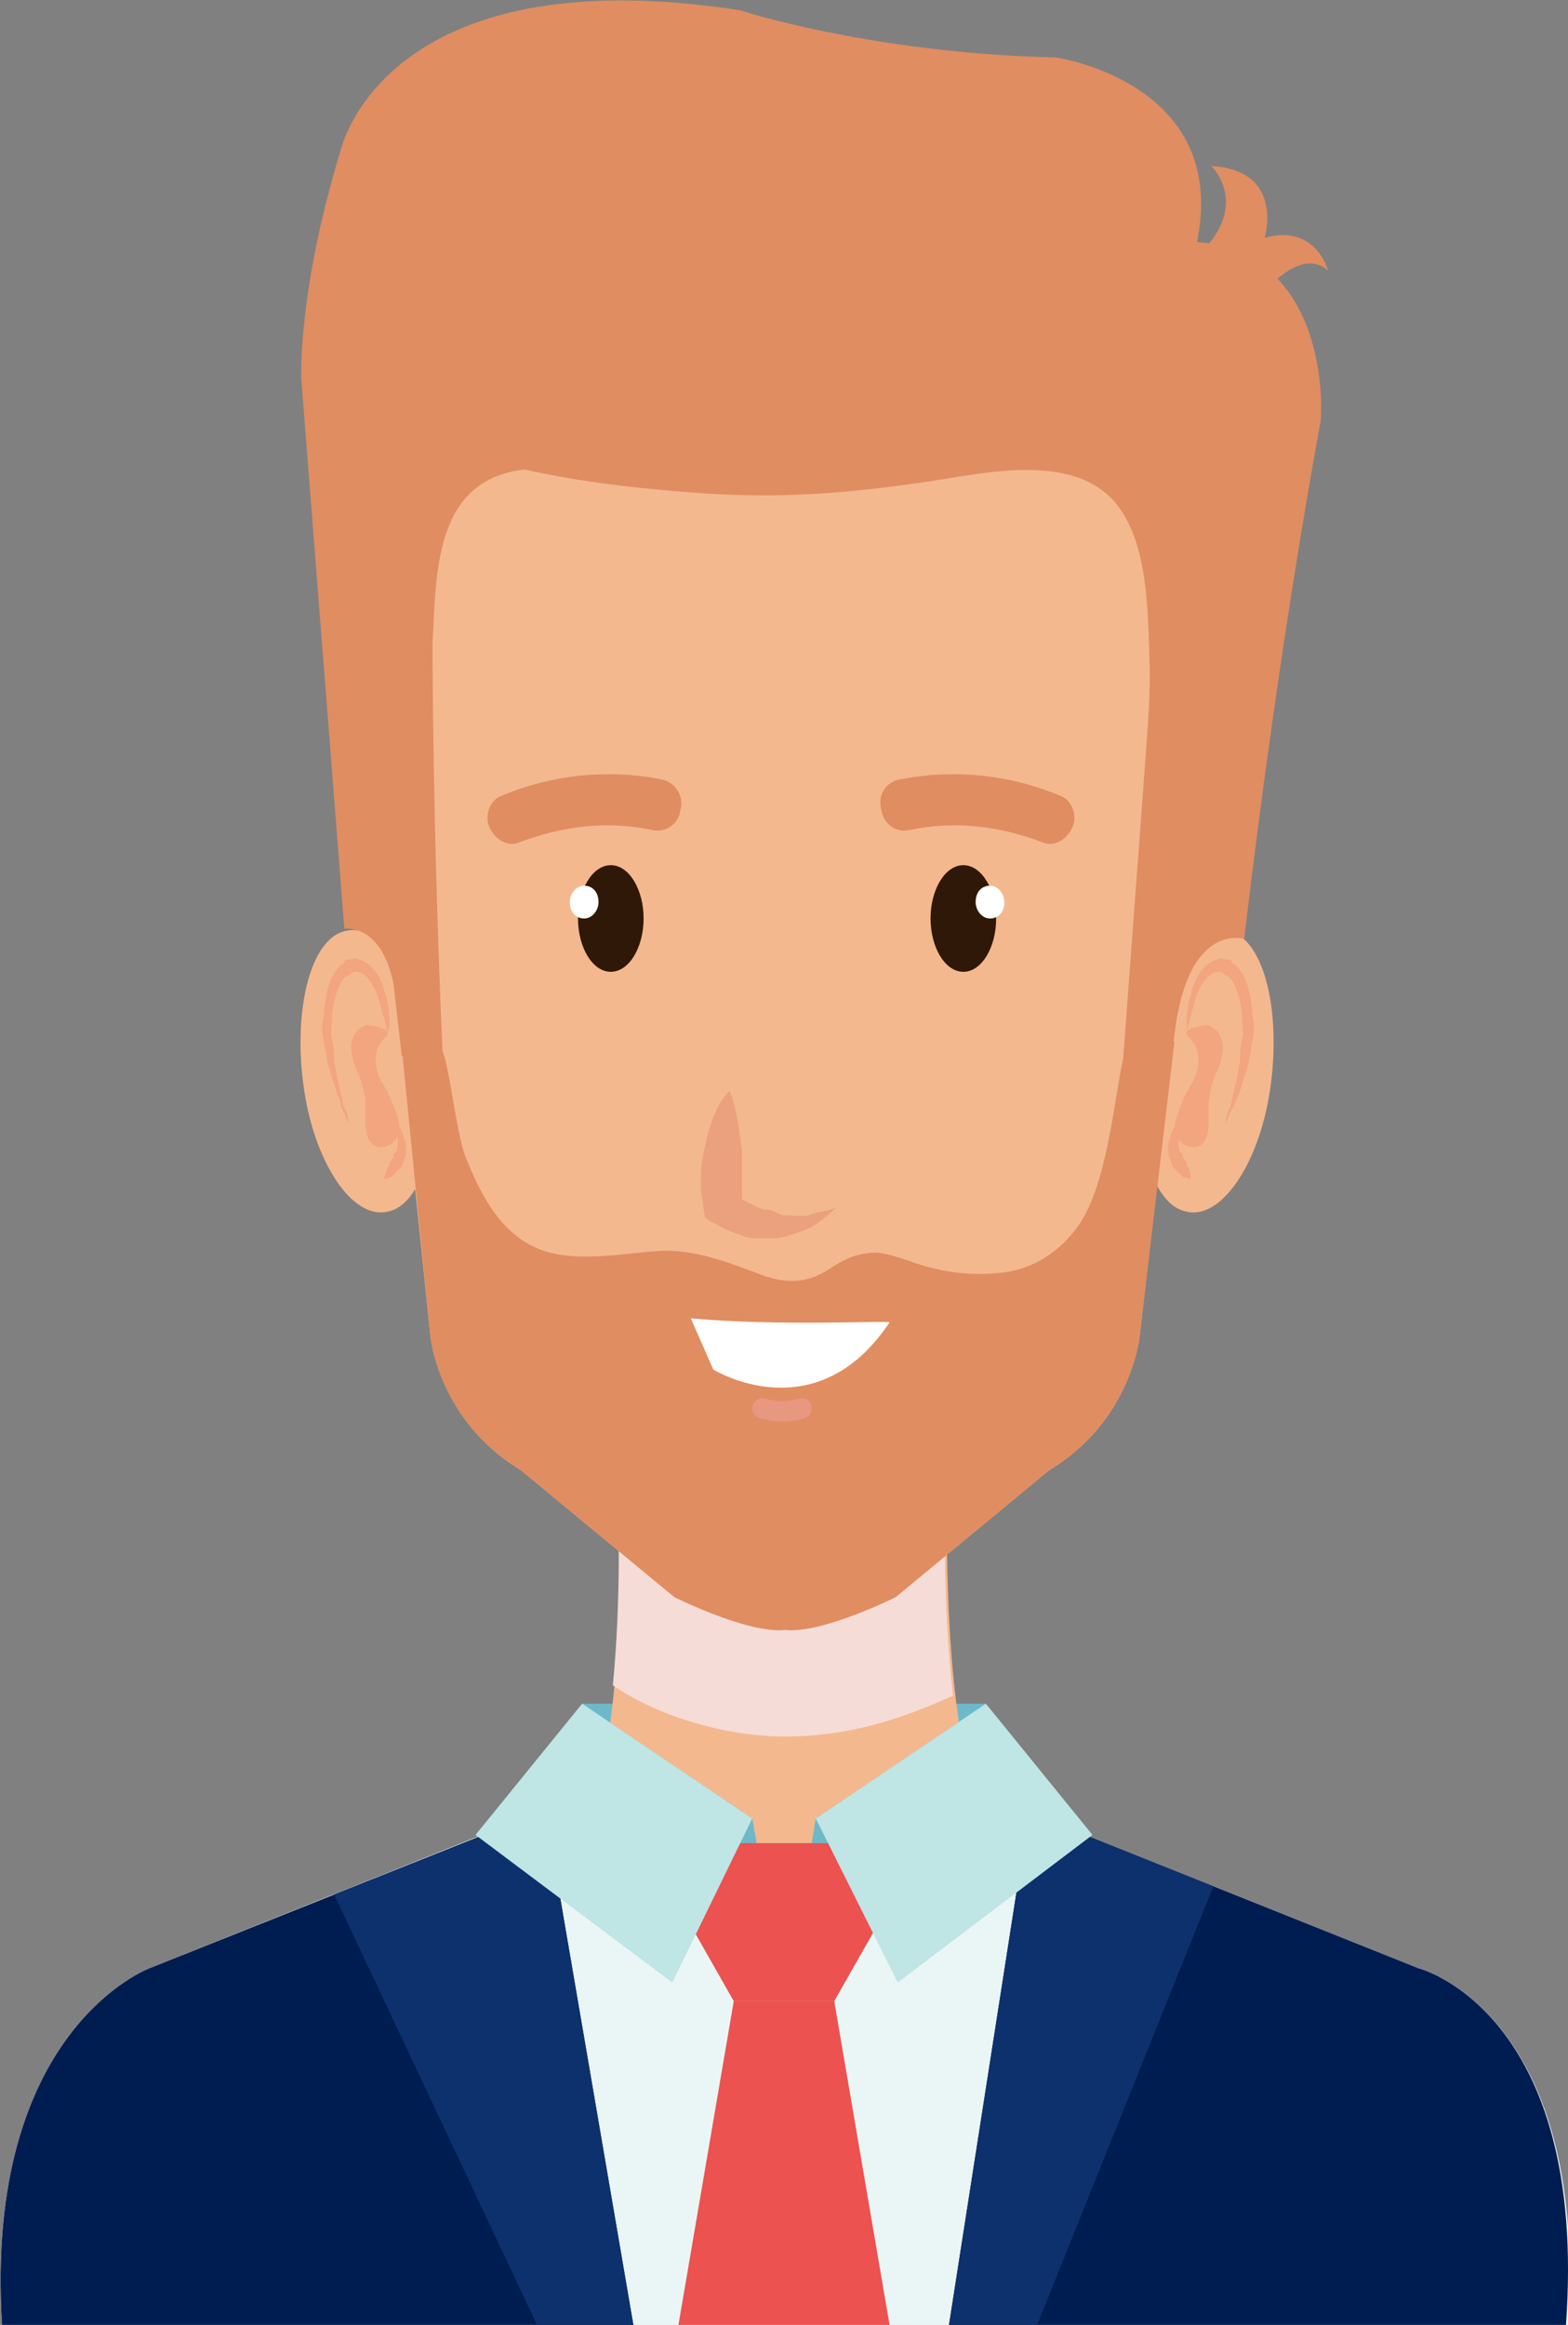 <?xml version="1.0" encoding="utf-8"?>
<!-- Generator: Adobe Illustrator 22.0.1, SVG Export Plug-In . SVG Version: 6.00 Build 0)  -->
<svg version="1.1" id="Слой_1" xmlns="http://www.w3.org/2000/svg" xmlns:xlink="http://www.w3.org/1999/xlink" x="0px" y="0px"
	 viewBox="0 0 76.5 113.4" style="enable-background:new 0 0 76.5 113.4;" xml:space="preserve">
<rect x="0" y="0" width="76.5" height="113.4" fill="#808080" stroke="none"/>
<style type="text/css">
	.st0{fill:#6DB9CA;}
	.st1{fill:#F4B88E;}
	.st2{fill:#F5DCD6;}
	.st3{fill:#EAF6F5;}
	.st4{fill:#001D51;}
	.st5{fill:#F2A57F;}
	.st6{fill:#E08D61;}
	.st7{fill:#2F1807;}
	.st8{fill:#FFFFFF;}
	.st9{fill:#EBA17D;}
	.st10{fill:none;stroke:#E89780;stroke-linecap:round;stroke-linejoin:round;stroke-miterlimit:10;}
	.st11{fill:#0D316D;}
	.st12{fill:#EC524F;}
	.st13{fill:#BFE5E5;}
</style>
<g>
	<rect x="28.4" y="83.1" class="st0" width="19.7" height="8.1"/>
	<path class="st1" d="M46.2,73.7h-7.1h-8.9c0,0,0.4,11.2-1.6,14.5h9.7h9.7C46,84.9,46.2,73.7,46.2,73.7z"/>
	<path class="st2" d="M29.9,82.2c2.3,1.6,5.7,2.5,8.4,2.5c3,0,5.6-0.8,8.2-2c-0.5-4.2-0.4-9-0.4-9h-16
		C30.2,73.7,30.3,78.1,29.9,82.2z"/>
	<path class="st1" d="M69.2,96L46,86.7h-7.6h-0.3h-7.6L7.3,96c0,0-8.1,3-7.2,17.4h38h0.3h38C77.5,98.1,69.2,96,69.2,96z"/>
	<path class="st3" d="M69.2,96l-19-7.6l-12,9.3l-11.7-9.4L7.3,96c0,0-8.1,3-7.2,17.4h76.4C77.5,98.1,69.2,96,69.2,96z"/>
	<path class="st4" d="M26.6,88.3L7.3,96c0,0-8.1,3-7.2,17.4h30.8L26.6,88.3z"/>
	<path class="st4" d="M69.2,96l-19-7.6l-3.9,25h30.1C77.5,98.1,69.2,96,69.2,96z"/>
	<g>
		<path class="st1" d="M55.8,51.6c-0.6,3.8,0.4,7.2,2.1,7.5c1.7,0.4,3.6-2.4,4.1-6.2c0.5-3.8-0.4-7.2-2.1-7.5
			C58.2,45,56.4,47.8,55.8,51.6z"/>
		<g>
			<g>
				<path class="st5" d="M57.9,50.5c0,0,0-0.2,0.1-0.6c0.1-0.3,0.2-0.8,0.4-1.4c0.2-0.5,0.6-1.1,1-1.1c0.1,0,0.2,0,0.3,0.1
					c0,0,0.1,0.1,0.2,0.1c0,0,0.1,0.1,0.1,0.1c0.2,0.2,0.3,0.5,0.4,0.8c0.1,0.3,0.2,0.7,0.2,1.1c0,0.4,0.1,0.8,0,1.1
					c-0.1,0.4-0.1,0.8-0.1,1.1c-0.1,0.3-0.1,0.7-0.2,1c-0.1,0.3-0.1,0.6-0.2,0.8c0,0.2-0.1,0.5-0.2,0.6c-0.1,0.3-0.1,0.6-0.1,0.6
					s0.1-0.2,0.2-0.5c0.1-0.2,0.2-0.3,0.3-0.6c0.1-0.2,0.2-0.5,0.3-0.8c0.1-0.3,0.2-0.6,0.3-1c0.1-0.4,0.1-0.7,0.2-1.1
					c0.1-0.4,0.1-0.9,0-1.3c0-0.4-0.1-0.9-0.2-1.3c-0.1-0.4-0.3-0.8-0.6-1.1c-0.1-0.1-0.2-0.1-0.2-0.2c-0.1-0.1-0.1-0.1-0.2-0.1
					c-0.2,0-0.3-0.1-0.5,0c-0.4,0.1-0.7,0.4-0.9,0.7c-0.2,0.3-0.3,0.6-0.4,1c-0.2,0.6-0.2,1.2-0.2,1.5
					C57.9,50.3,57.9,50.5,57.9,50.5z"/>
			</g>
			<path class="st5" d="M57.9,50.5c0,0-0.2-0.4,1-0.5c0,0,1.3,0.3,0.5,2.2c-0.2,0.4-0.3,0.8-0.4,1.3c-0.1,0.6,0.1,1.5-0.2,2.1
				c-0.4,0.7-1.4,0.3-1.5-0.5c0-0.6,0.5-1.7,0.8-2.2C58.2,52.8,59,51.4,57.9,50.5z"/>
			<g>
				<path class="st5" d="M57.4,54.9c0,0,0,0-0.1,0.1c-0.1,0.1-0.1,0.2-0.2,0.4c0,0.1,0,0.2-0.1,0.3c0,0.1,0,0.2,0,0.3
					c0,0.1,0,0.2,0,0.3c0,0.1,0.1,0.2,0.1,0.3c0,0.1,0.1,0.2,0.1,0.3c0.1,0.1,0.1,0.1,0.2,0.2c0.1,0.1,0.2,0.2,0.3,0.3
					c0.2,0.1,0.4,0.1,0.4,0.1S58.1,57.3,58,57c0-0.1-0.1-0.1-0.1-0.2c0-0.1,0-0.1-0.1-0.2c0-0.1-0.1-0.1-0.1-0.2
					c0-0.1,0-0.1-0.1-0.2c-0.1-0.1-0.1-0.3-0.1-0.4c0-0.1,0-0.1,0-0.2c0-0.1,0-0.1,0-0.2C57.4,55.1,57.4,54.9,57.4,54.9z"/>
			</g>
		</g>
	</g>
	<g>
		<path class="st1" d="M21,51.6c0.6,3.8-0.4,7.2-2.1,7.5c-1.7,0.4-3.6-2.4-4.1-6.2c-0.5-3.8,0.4-7.2,2.1-7.5
			C18.6,45,20.4,47.8,21,51.6z"/>
		<g>
			<g>
				<path class="st5" d="M18.9,50.5c0,0,0-0.2-0.1-0.6c-0.1-0.3-0.2-0.8-0.4-1.4c-0.2-0.5-0.6-1.1-1-1.1c-0.1,0-0.2,0-0.3,0.1
					c0,0-0.1,0.1-0.2,0.1c0,0-0.1,0.1-0.1,0.1c-0.2,0.2-0.3,0.5-0.4,0.8c-0.1,0.3-0.2,0.7-0.2,1.1c0,0.4-0.1,0.8,0,1.1
					c0.1,0.4,0.1,0.8,0.1,1.1c0.1,0.3,0.1,0.7,0.2,1c0.1,0.3,0.1,0.6,0.2,0.8c0,0.2,0.1,0.5,0.2,0.6c0.1,0.3,0.1,0.6,0.1,0.6
					s-0.1-0.2-0.2-0.5c-0.1-0.2-0.2-0.3-0.2-0.6c-0.1-0.2-0.2-0.5-0.3-0.8c-0.1-0.3-0.2-0.6-0.3-1c-0.1-0.4-0.1-0.7-0.2-1.1
					c-0.1-0.4-0.1-0.9,0-1.3c0-0.4,0.1-0.9,0.2-1.3c0.1-0.4,0.3-0.8,0.6-1.1c0.1-0.1,0.2-0.1,0.2-0.2c0.1-0.1,0.1-0.1,0.2-0.1
					c0.2,0,0.3-0.1,0.5,0c0.4,0.1,0.7,0.4,0.9,0.7c0.2,0.3,0.3,0.6,0.4,1c0.2,0.6,0.2,1.2,0.2,1.5C18.9,50.3,18.9,50.5,18.9,50.5z"
					/>
			</g>
			<path class="st5" d="M18.9,50.5c0,0,0.2-0.4-1-0.5c0,0-1.3,0.3-0.5,2.2c0.2,0.4,0.3,0.8,0.4,1.3c0.1,0.6-0.1,1.5,0.2,2.1
				c0.4,0.7,1.4,0.3,1.5-0.5c0-0.6-0.5-1.7-0.8-2.2C18.6,52.8,17.8,51.4,18.9,50.5z"/>
			<g>
				<path class="st5" d="M19.4,54.9c0,0,0,0,0.1,0.1c0.1,0.1,0.1,0.2,0.2,0.4c0,0.1,0,0.2,0.1,0.3c0,0.1,0,0.2,0,0.3
					c0,0.1,0,0.2,0,0.3c0,0.1-0.1,0.2-0.1,0.3c0,0.1-0.1,0.2-0.1,0.3c-0.1,0.1-0.1,0.1-0.2,0.2c-0.1,0.1-0.2,0.2-0.3,0.3
					c-0.2,0.1-0.4,0.1-0.4,0.1s0.1-0.2,0.2-0.5c0-0.1,0.1-0.1,0.1-0.2c0-0.1,0-0.1,0.1-0.2c0-0.1,0.1-0.1,0.1-0.2
					c0-0.1,0-0.1,0.1-0.2c0.1-0.1,0.1-0.3,0.1-0.4c0-0.1,0-0.1,0-0.2c0-0.1,0-0.1,0-0.2C19.4,55.1,19.4,54.9,19.4,54.9z"/>
			</g>
		</g>
	</g>
	<path class="st1" d="M38.6,10.6L38.6,10.6c-0.1,0-0.2,0-0.3,0c-0.1,0-0.2,0-0.3,0v0C24.3,10.7,16.5,15.1,18.7,43L21,65.2
		c0,0,0.4,4.1,4.4,6.5l7.5,6.2c0,0,3.6,1.8,5.4,1.6c1.8,0.2,5.4-1.6,5.4-1.6l7.5-6.2c4-2.4,4.4-6.5,4.4-6.5l2.5-21.7
		C60.2,15.6,52.4,10.7,38.6,10.6z"/>
	<path class="st6" d="M54.8,51.6c-0.5,2.4-0.8,6.2-2.2,8.2c-1,1.4-2.4,2.2-4,2.3c-1.1,0.1-2.2,0-3.3-0.3c-0.8-0.2-1.6-0.6-2.5-0.7
		c-1,0-1.6,0.3-2.5,0.9c-1,0.6-2,0.6-3.1,0.2c-1.6-0.6-3.1-1.2-4.8-1.2c-1.9,0.1-4.1,0.6-5.9,0c-2-0.7-3-2.6-3.8-4.6
		c-0.4-1.1-0.7-3.7-1-4.8c-0.4-1.4-1-0.4-2.1-0.5L21,65.2c0,0,0.4,4.1,4.4,6.5l7.5,6.2c0,0,3.6,1.8,5.4,1.6c1.8,0.2,5.4-1.6,5.4-1.6
		l7.5-6.2c4-2.4,4.4-6.5,4.4-6.5l1.7-14.4C56,50.8,55.1,49.9,54.8,51.6z"/>
	<path class="st7" d="M28.2,44.8c0,1.4,0.7,2.6,1.6,2.6c0.9,0,1.6-1.2,1.6-2.6c0-1.4-0.7-2.6-1.6-2.6C28.9,42.2,28.2,43.4,28.2,44.8
		z"/>
	<path class="st8" d="M29.2,44c0,0.4-0.3,0.8-0.7,0.8c-0.4,0-0.7-0.3-0.7-0.8c0-0.4,0.3-0.8,0.7-0.8C28.9,43.2,29.2,43.5,29.2,44z"
		/>
	<path class="st7" d="M48.6,44.8c0,1.4-0.7,2.6-1.6,2.6c-0.9,0-1.6-1.2-1.6-2.6c0-1.4,0.7-2.6,1.6-2.6
		C47.9,42.2,48.6,43.4,48.6,44.8z"/>
	<path class="st8" d="M47.6,44c0,0.4,0.3,0.8,0.7,0.8c0.4,0,0.7-0.3,0.7-0.8c0-0.4-0.3-0.8-0.7-0.8C47.9,43.2,47.6,43.5,47.6,44z"/>
	<g>
		<g>
			<path class="st9" d="M40.8,58.9c-0.4,0.4-0.8,0.7-1.3,1c-0.5,0.2-1,0.4-1.6,0.5c-0.3,0-0.6,0-0.8,0c-0.3,0-0.6,0-0.8-0.1
				c-0.3-0.1-0.6-0.2-0.8-0.3c-0.3-0.1-0.5-0.3-0.8-0.4l-0.3-0.2l-0.1-0.6c0-0.3-0.1-0.5-0.1-0.8c0-0.2,0-0.5,0-0.7
				c0-0.5,0.1-1,0.2-1.4c0.1-0.5,0.2-0.9,0.4-1.4c0.2-0.5,0.4-0.9,0.8-1.3c0.2,0.5,0.3,1,0.4,1.5c0.1,0.5,0.1,0.9,0.2,1.4
				c0,0.5,0,0.9,0,1.4l0,0.7c0,0.2,0,0.5-0.1,0.7l-0.4-0.8c0.2,0.1,0.3,0.3,0.5,0.4c0.2,0.1,0.4,0.2,0.6,0.3
				c0.2,0.1,0.4,0.2,0.6,0.2c0.2,0,0.4,0.1,0.6,0.2c0.2,0.1,0.4,0.1,0.7,0.1c0.2,0,0.5,0,0.7,0C39.8,59.1,40.3,59.1,40.8,58.9z"/>
		</g>
	</g>
	<path class="st6" d="M33.2,39.5c-0.1,0.7-0.7,1.1-1.3,1c-2.3-0.5-4.5-0.2-6.6,0.6c-0.5,0.2-1.1-0.1-1.4-0.7l0,0
		c-0.3-0.6,0-1.4,0.6-1.6c2.4-1,5.1-1.3,7.7-0.8C32.9,38.1,33.4,38.8,33.2,39.5L33.2,39.5z"/>
	<path class="st6" d="M43,39.5c0.1,0.7,0.7,1.1,1.3,1c2.3-0.5,4.5-0.2,6.6,0.6c0.5,0.2,1.1-0.1,1.4-0.7l0,0c0.3-0.6,0-1.4-0.6-1.6
		c-2.4-1-5.1-1.3-7.7-0.8C43.2,38.1,42.8,38.8,43,39.5L43,39.5z"/>
	<path class="st10" d="M39.1,68.7c0,0-0.8,0.3-1.9,0"/>
	<path class="st8" d="M33.7,64.3l1.1,2.5c0,0,5,3.1,8.6-2.3C43.4,64.4,37.9,64.7,33.7,64.3z"/>
	<g>
		<path class="st6" d="M58.4,11.8c1.6-7.8-6.9-9-6.9-9c-9-0.2-15.4-2.3-15.4-2.3C18.6-2.2,16.6,7.4,16.6,7.4
			c-2.1,6.9-1.9,11.1-1.9,11.1l2.1,26.8c0,0,1.8-0.3,2.4,2.7l0.4,3.5l2,0c-0.5-11.1-0.5-20.1-0.5-20.1c0.2-3.3,0-8,4.5-8.5
			c2.2,0.5,4.5,0.8,6.7,1c4.2,0.4,7.5,0.4,12.9-0.4c2.8-0.4,7.5-1.6,9.5,1.4c1.4,2.1,1.3,5.4,1.4,7.9c0,1.3-0.1,2.6-0.2,4
			c0,0-1.1,14.8-1.1,14.8h2.4c0.4-6.8,3.5-5.8,3.5-5.8c1.8-15.2,3.7-25,3.7-25.1C64.5,20.7,65.1,12.4,58.4,11.8"/>
	</g>
	<g>
		<path class="st6" d="M59.1,8.1c0,0,2,1.9-0.7,4.4l2.3,3c0,0,2.4-3.8,4.1-2.3c0,0-0.6-2.3-3.1-1.6C61.7,11.6,62.7,8.3,59.1,8.1z"/>
	</g>
	<polygon class="st11" points="26.6,88.3 30.9,113.4 26.2,113.4 16.3,92.4 	"/>
	<polygon class="st11" points="50.2,88.4 46.3,113.4 50.6,113.4 59.2,92 	"/>
	<polygon class="st0" points="38.3,97.6 36.7,88.7 28.4,83.1 27.2,88.7 	"/>
	<polygon class="st0" points="38.3,97.6 39.8,88.7 48.1,83.1 49.3,88.7 	"/>
	<g>
		<path class="st12" d="M42.2,89.9h-3.7H38h-3.7c0,0-1.8,1.2-1,3.3l2.5,4.4h1.9h1.1h1.9l2.5-4.4C44,91.1,42.2,89.9,42.2,89.9z"/>
		<path class="st12" d="M42.8,90.4c0.2,0.8,0.1,1.7-0.2,2.6c-0.6,1.8-1.8,3.3-3.5,3.6c-1.6,0.3-3.2-0.5-3.6-2.2
			c-0.4-1.6-0.7-3.3,0.2-4.5h-1.4c0,0-1.8,1.2-1,3.3l2.5,4.4h4.9l2.5-4.4C43.7,91.9,43.2,91,42.8,90.4z"/>
		<polygon class="st12" points="35.8,97.6 33.1,113.4 43.4,113.4 40.7,97.6 		"/>
	</g>
	<polygon class="st13" points="36.7,88.7 32.8,96.7 23.2,89.5 28.4,83.1 	"/>
	<polygon class="st13" points="39.8,88.7 43.8,96.7 53.3,89.5 48.1,83.1 	"/>
</g>
</svg>
